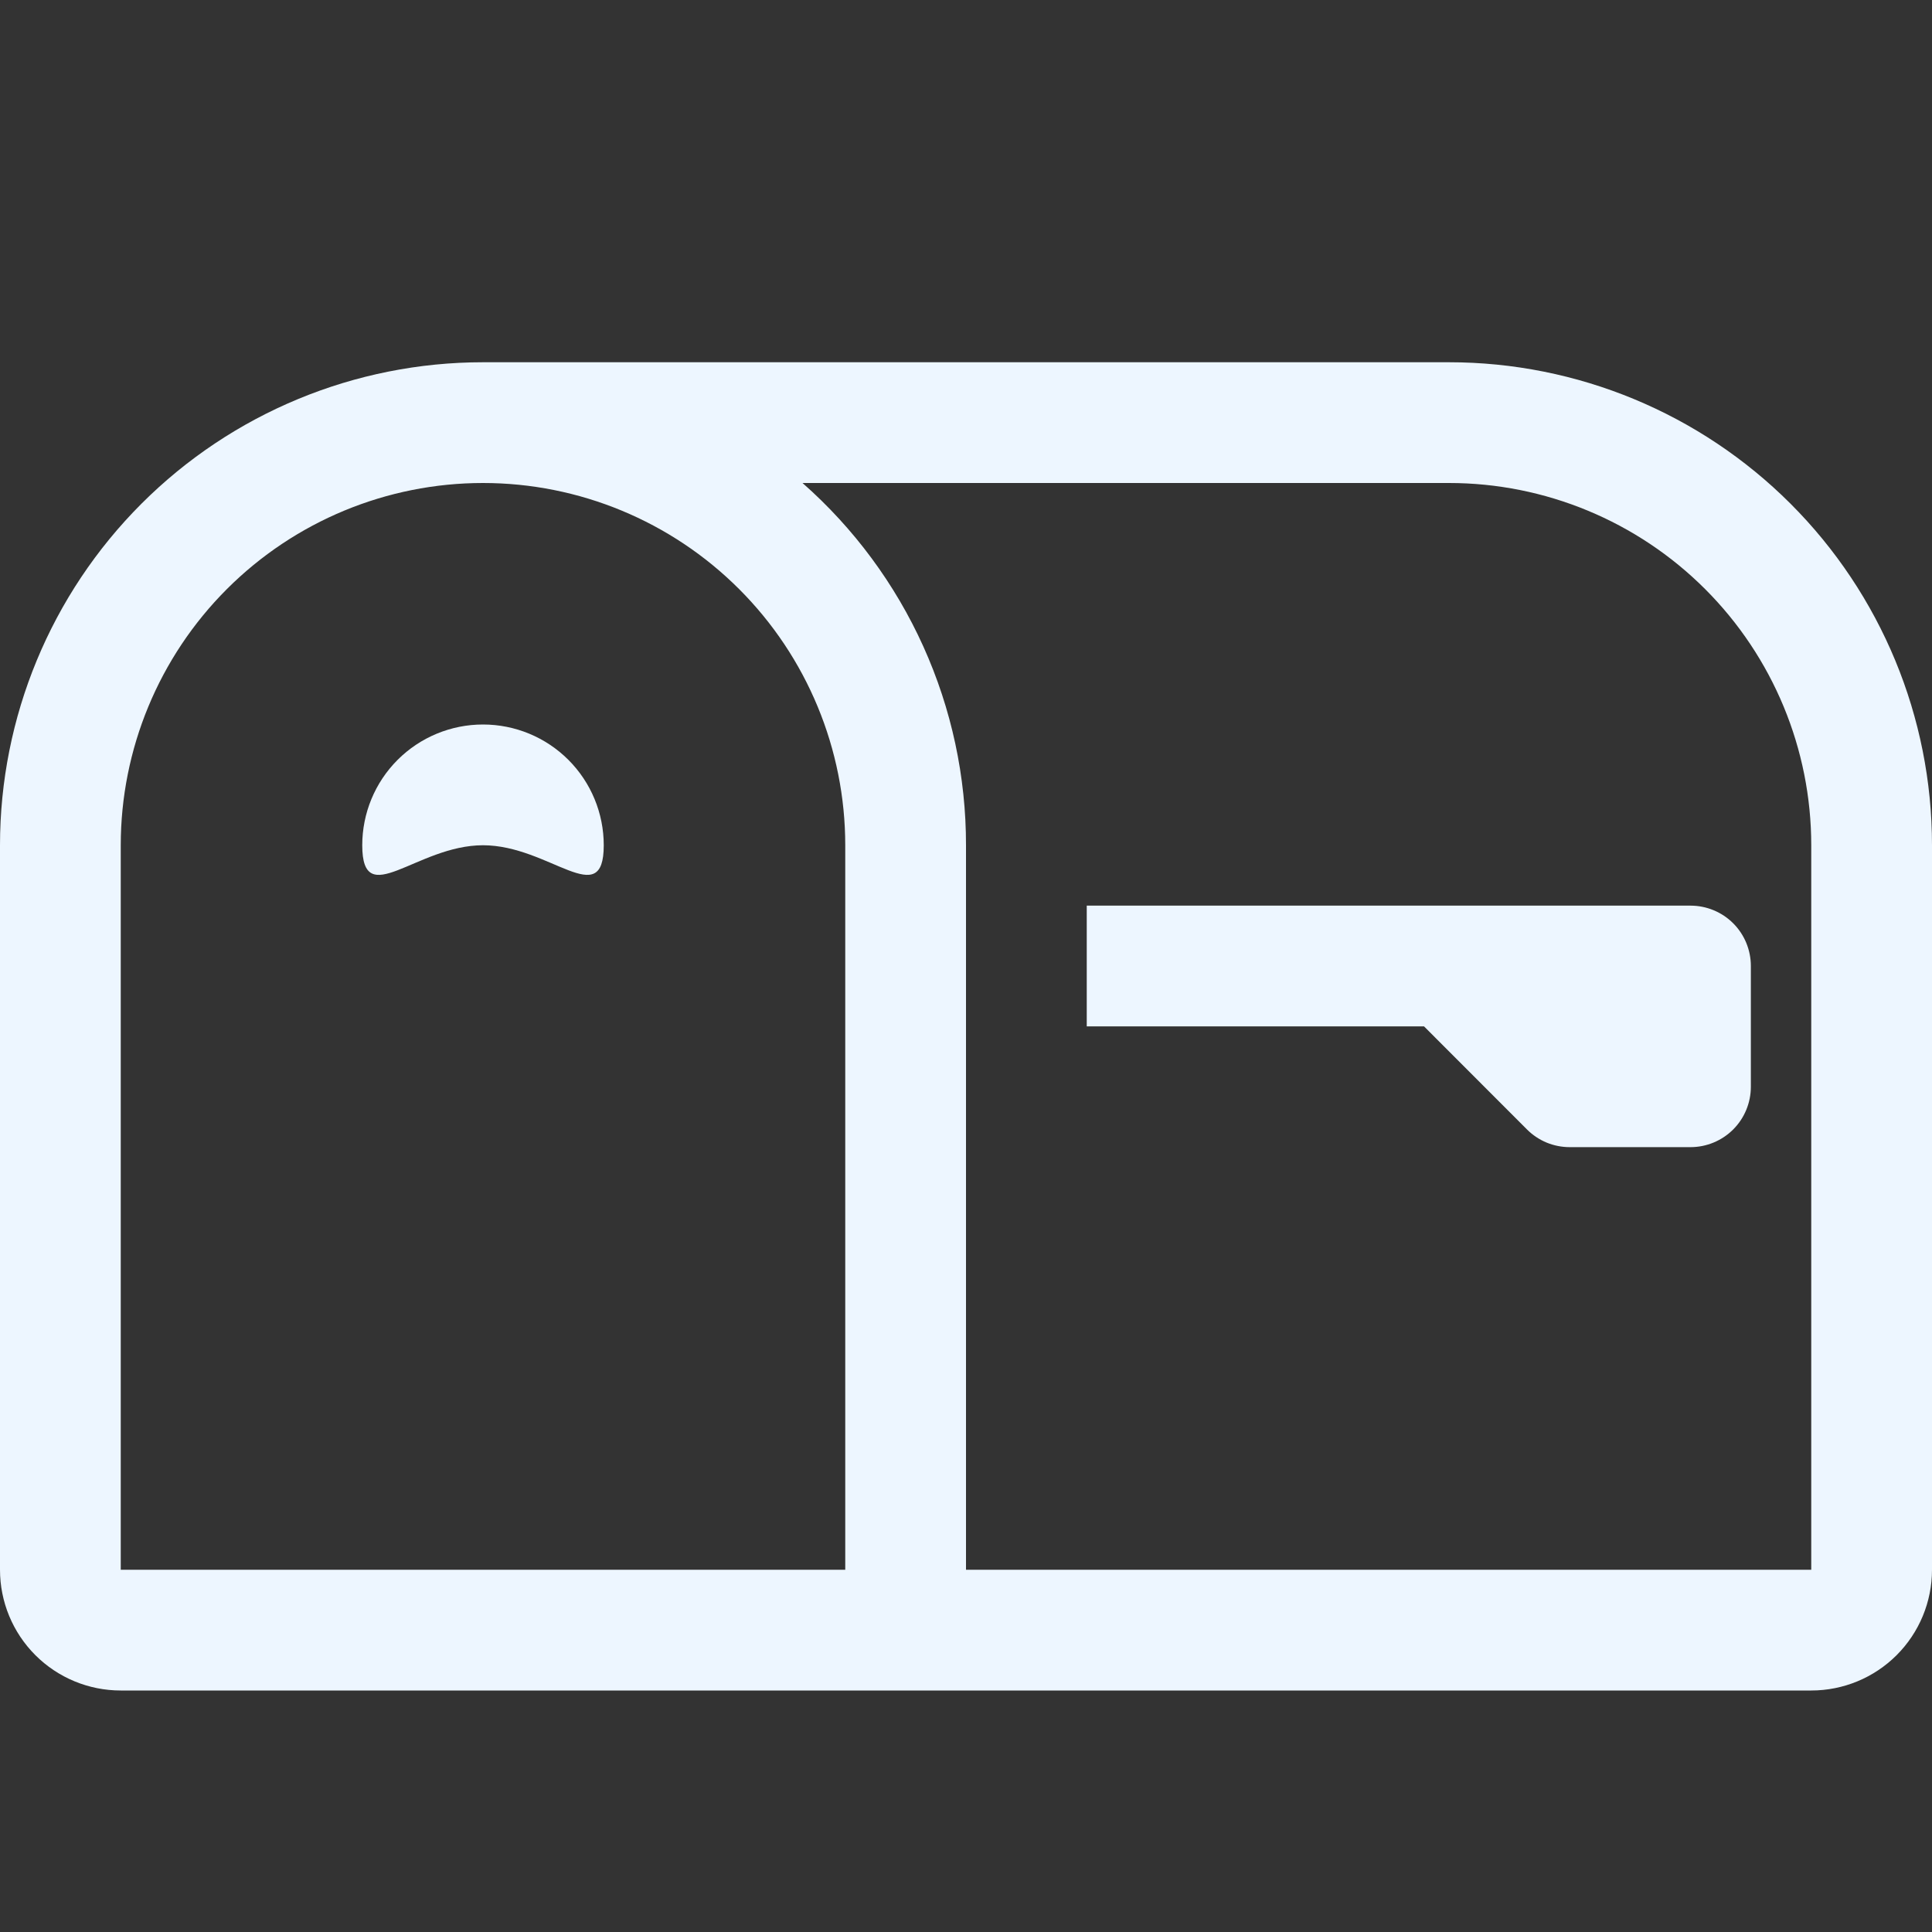 <svg width="50" height="50" viewBox="0 0 50 50" fill="none" xmlns="http://www.w3.org/2000/svg">
<rect x="0" y="0" width="50" height="50" fill="#333333" stroke="none"/>
<path d="M12.5 12.5C10.014 12.5 7.629 13.488 5.871 15.246C4.113 17.004 3.125 19.389 3.125 21.875V40.625H21.875V21.875C21.875 19.389 20.887 17.004 19.129 15.246C17.371 13.488 14.986 12.5 12.5 12.5ZM12.5 9.375H37.5C40.815 9.375 43.995 10.692 46.339 13.036C48.683 15.38 50 18.56 50 21.875V40.625C50 41.454 49.671 42.249 49.085 42.835C48.499 43.421 47.704 43.75 46.875 43.75H3.125C2.296 43.75 1.501 43.421 0.915 42.835C0.329 42.249 0 41.454 0 40.625V21.875C0 18.56 1.317 15.38 3.661 13.036C6.005 10.692 9.185 9.375 12.5 9.375ZM20.769 12.5C22.1 13.672 23.166 15.114 23.896 16.731C24.626 18.348 25.002 20.101 25 21.875V40.625H46.875V21.875C46.875 19.389 45.887 17.004 44.129 15.246C42.371 13.488 39.986 12.5 37.5 12.5H20.769Z" fill="#EDF6FF"/>
<path d="M36.853 26.562H28.125V23.438H43.75C44.164 23.438 44.562 23.602 44.855 23.895C45.148 24.188 45.312 24.586 45.312 25V28.125C45.312 28.539 45.148 28.937 44.855 29.23C44.562 29.523 44.164 29.688 43.75 29.688H40.625C40.42 29.688 40.216 29.648 40.026 29.57C39.837 29.491 39.664 29.376 39.519 29.231L36.853 26.562ZM15.625 21.875C15.625 23.6 14.225 21.875 12.5 21.875C10.775 21.875 9.375 23.6 9.375 21.875C9.375 21.046 9.704 20.251 10.29 19.665C10.876 19.079 11.671 18.75 12.5 18.75C13.329 18.75 14.124 19.079 14.71 19.665C15.296 20.251 15.625 21.046 15.625 21.875Z" fill="#EDF6FF"/>
</svg>
